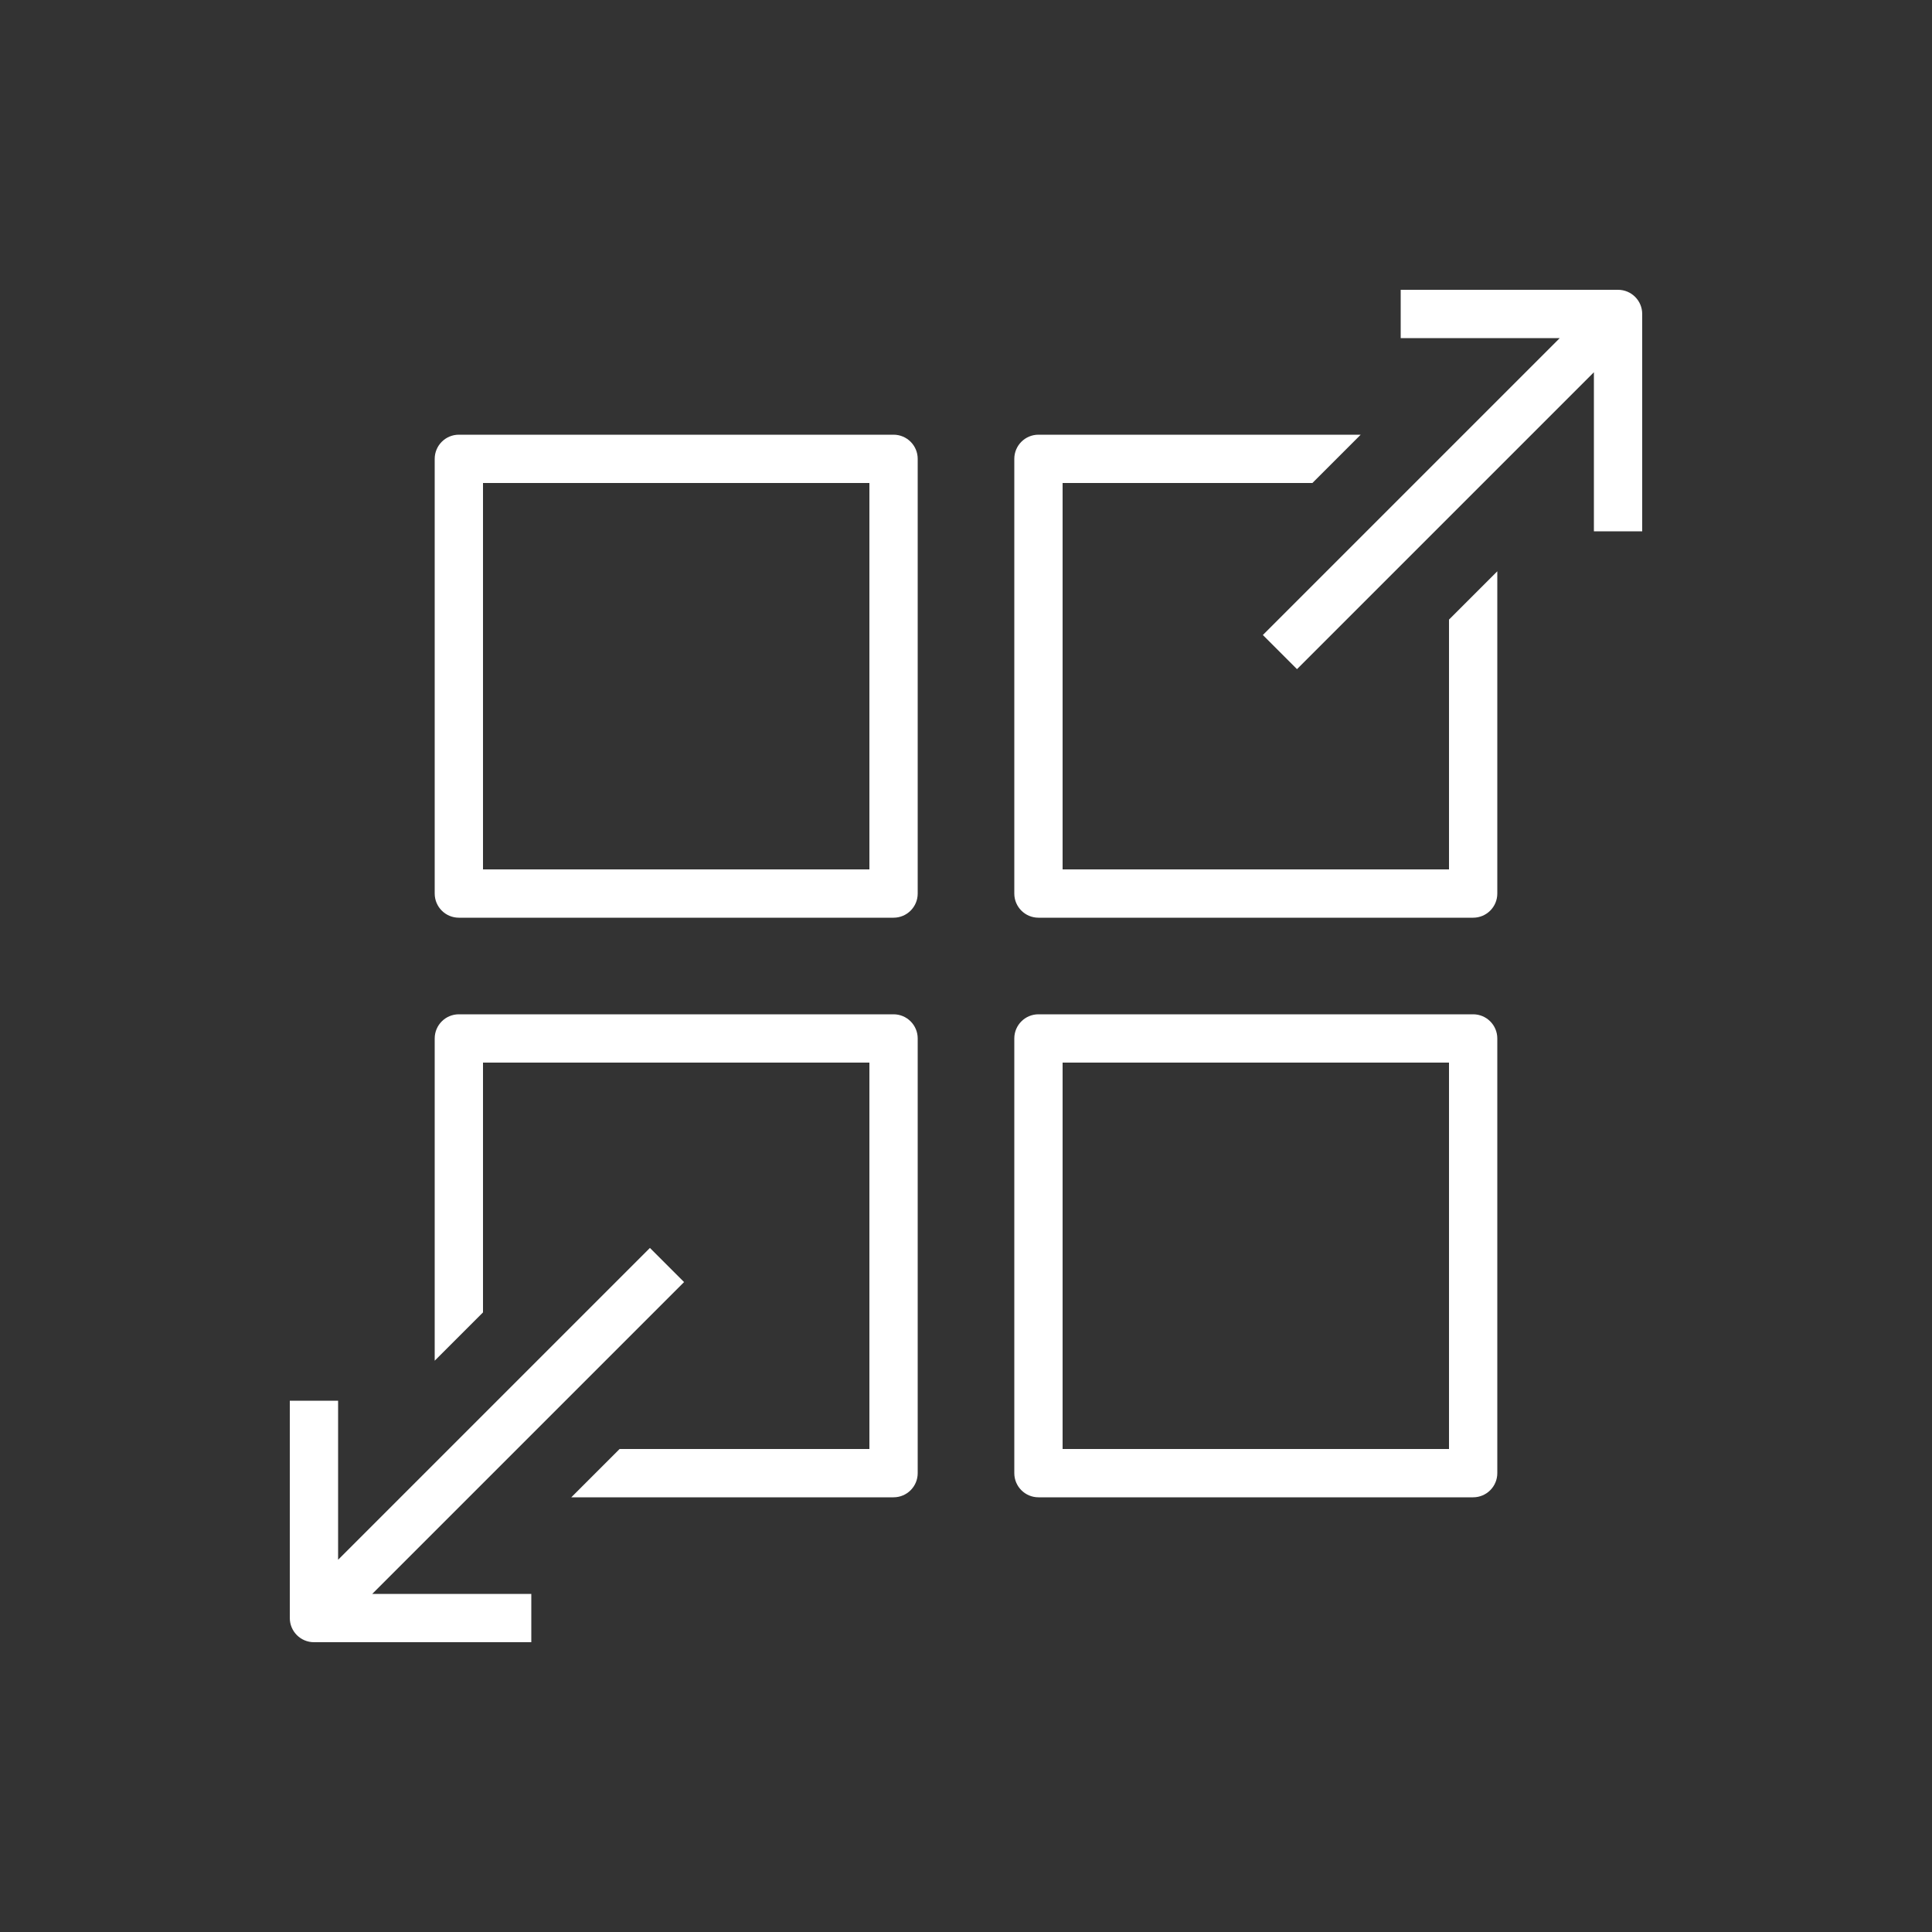 <svg width="40" height="40"  viewBox="0 0 40 40" xmlns="http://www.w3.org/2000/svg"><rect x="0" y="0" width="40" height="40" fill="#333333" stroke="none"/>  <g id="Icon-Architecture/32/Arch_AWS-App-Runner_32" stroke="none" stroke-width="1" fill="none" fill-rule="evenodd">  <g id="Icon-Service/32/AWS-Fusion_32" transform="translate(6, 6)" fill="#FFFFFF"> <path d="M8.163,20.544 L7.456,19.837 L1,26.293 L1,23 L0,23 L0,27.5 C0,27.776 0.224,28 0.5,28 L5,28 L5,27 L1.707,27 L8.163,20.544 Z M27.5,0 L23,0 L23,1 L26.293,1 L20.146,7.147 L20.853,7.854 L27,1.707 L27,5 L28,5 L28,0.5 C28,0.224 27.776,0 27.5,0 L27.5,0 Z M16,24 L24,24 L24,16 L16,16 L16,24 Z M25,15.5 L25,24.5 C25,24.776 24.776,25 24.5,25 L15.5,25 C15.224,25 15,24.776 15,24.5 L15,15.5 C15,15.224 15.224,15 15.5,15 L24.5,15 C24.776,15 25,15.224 25,15.5 L25,15.5 Z M4,12 L12,12 L12,4 L4,4 L4,12 Z M13,3.5 L13,12.5 C13,12.776 12.776,13 12.5,13 L3.5,13 C3.224,13 3,12.776 3,12.5 L3,3.5 C3,3.224 3.224,3 3.5,3 L12.5,3 C12.776,3 13,3.224 13,3.5 L13,3.5 Z M12.5,15 L3.5,15 C3.224,15 3,15.224 3,15.5 L3,22.172 L4,21.172 L4,16 L12,16 L12,24 L6.828,24 L5.828,25 L12.5,25 C12.776,25 13,24.776 13,24.5 L13,15.5 C13,15.224 12.776,15 12.5,15 L12.5,15 Z M24,6.828 L25,5.828 L25,12.5 C25,12.776 24.776,13 24.5,13 L15.5,13 C15.224,13 15,12.776 15,12.5 L15,3.5 C15,3.224 15.224,3 15.5,3 L22.172,3 L21.172,4 L16,4 L16,12 L24,12 L24,6.828 Z" id="Fill-3"></path> </g> </g></svg>